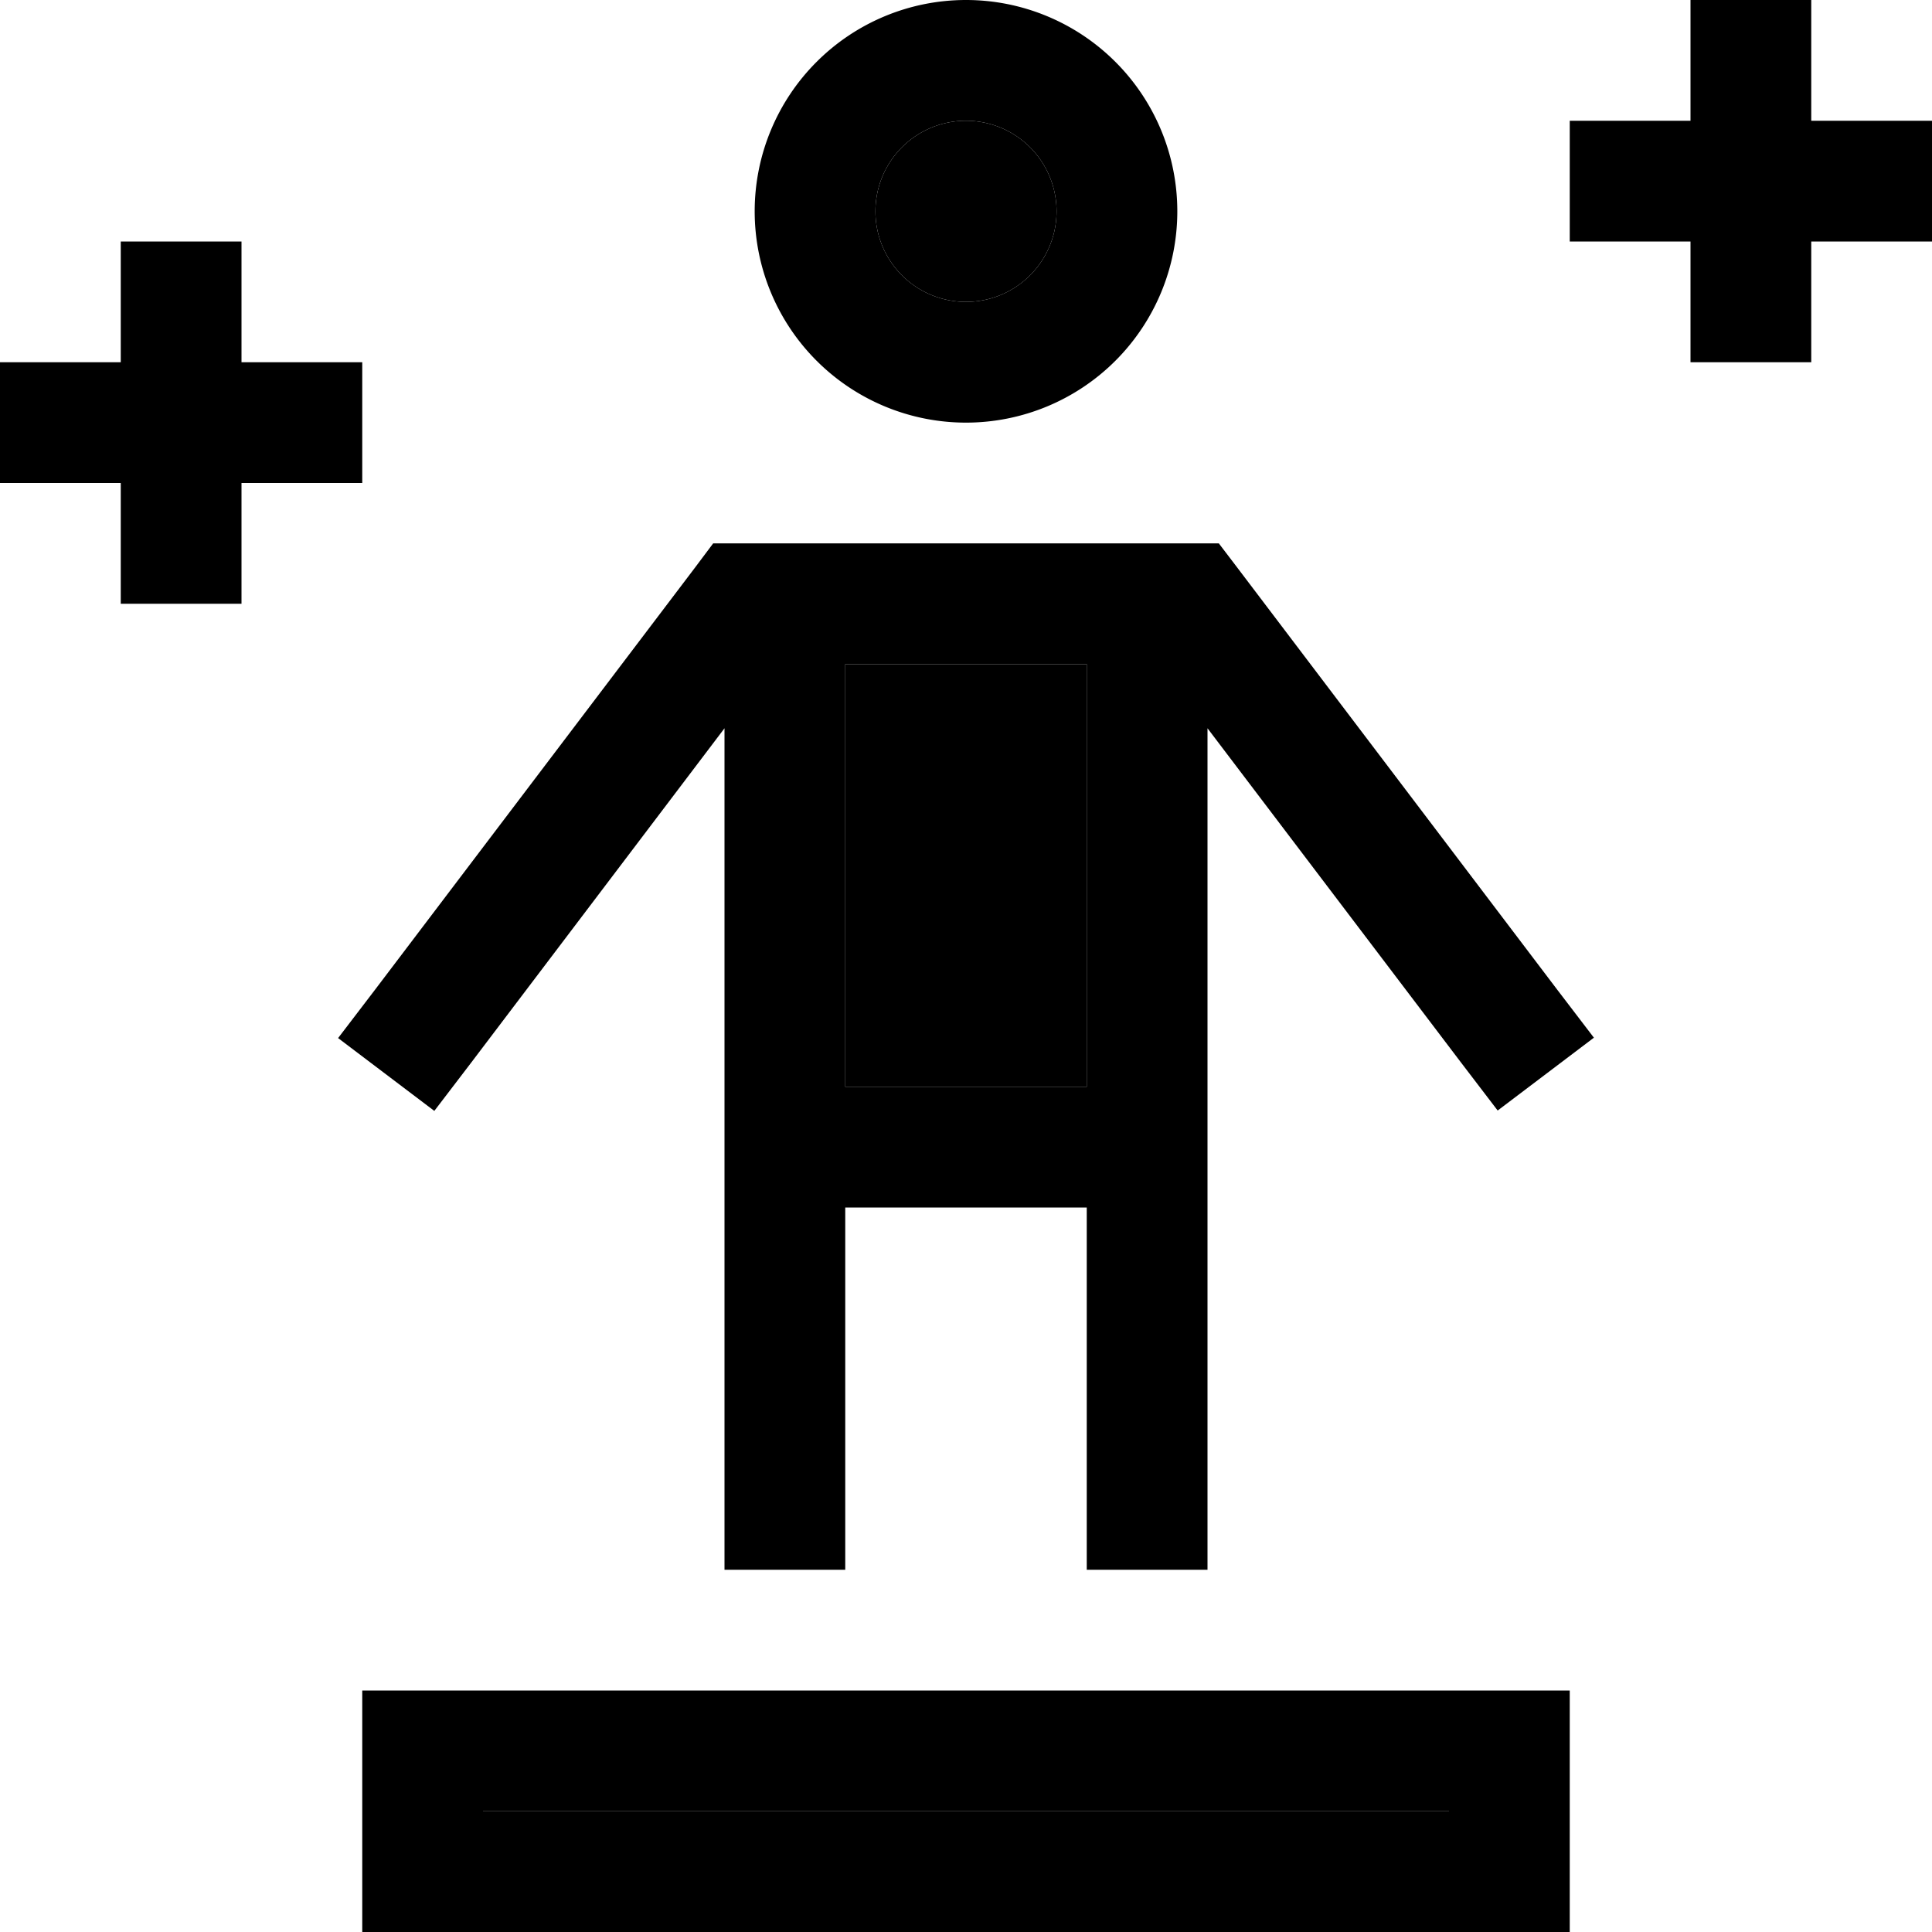 <svg xmlns="http://www.w3.org/2000/svg" width="24" height="24" viewBox="0 0 512 512"><path class="pr-icon-duotone-secondary" d="M128 480l256 0 0 16 0 16-256 0 0-16 0-16zm96-304l64 0 0 112-64 0 0-112zM280 56a24 24 0 1 1 -48 0 24 24 0 1 1 48 0z"/><path class="pr-icon-duotone-primary" d="M480 16l0 16 16 0 16 0 0 32-16 0-16 0 0 16 0 16-32 0 0-16 0-16-16 0-16 0 0-32 16 0 16 0 0-16 0-16 32 0 0 16zM64 80l0 16 16 0 16 0 0 32-16 0-16 0 0 16 0 16-32 0 0-16 0-16-16 0L0 128 0 96l16 0 16 0 0-16 0-16 32 0 0 16zm192 0a24 24 0 1 0 0-48 24 24 0 1 0 0 48zm0-80a56 56 0 1 1 0 112A56 56 0 1 1 256 0zM96 448l16 0 288 0 16 0 0 16 0 32 0 16-32 0 0-16 0-16-256 0 0 16 0 16-32 0 0-16 0-32 0-16zm93-304l7.9 0 118.2 0 7.9 0 4.8 6.3 84.9 112 9.7 12.7-25.5 19.3-9.7-12.7L320 193l0 111 0 96 0 16-32 0 0-16 0-80-64 0 0 80 0 16-32 0 0-16 0-96 0-111-67.2 88.7-9.7 12.7L89.6 275.1l9.7-12.7 84.9-112L189 144zm35 32l0 112 64 0 0-112-64 0z"/></svg>